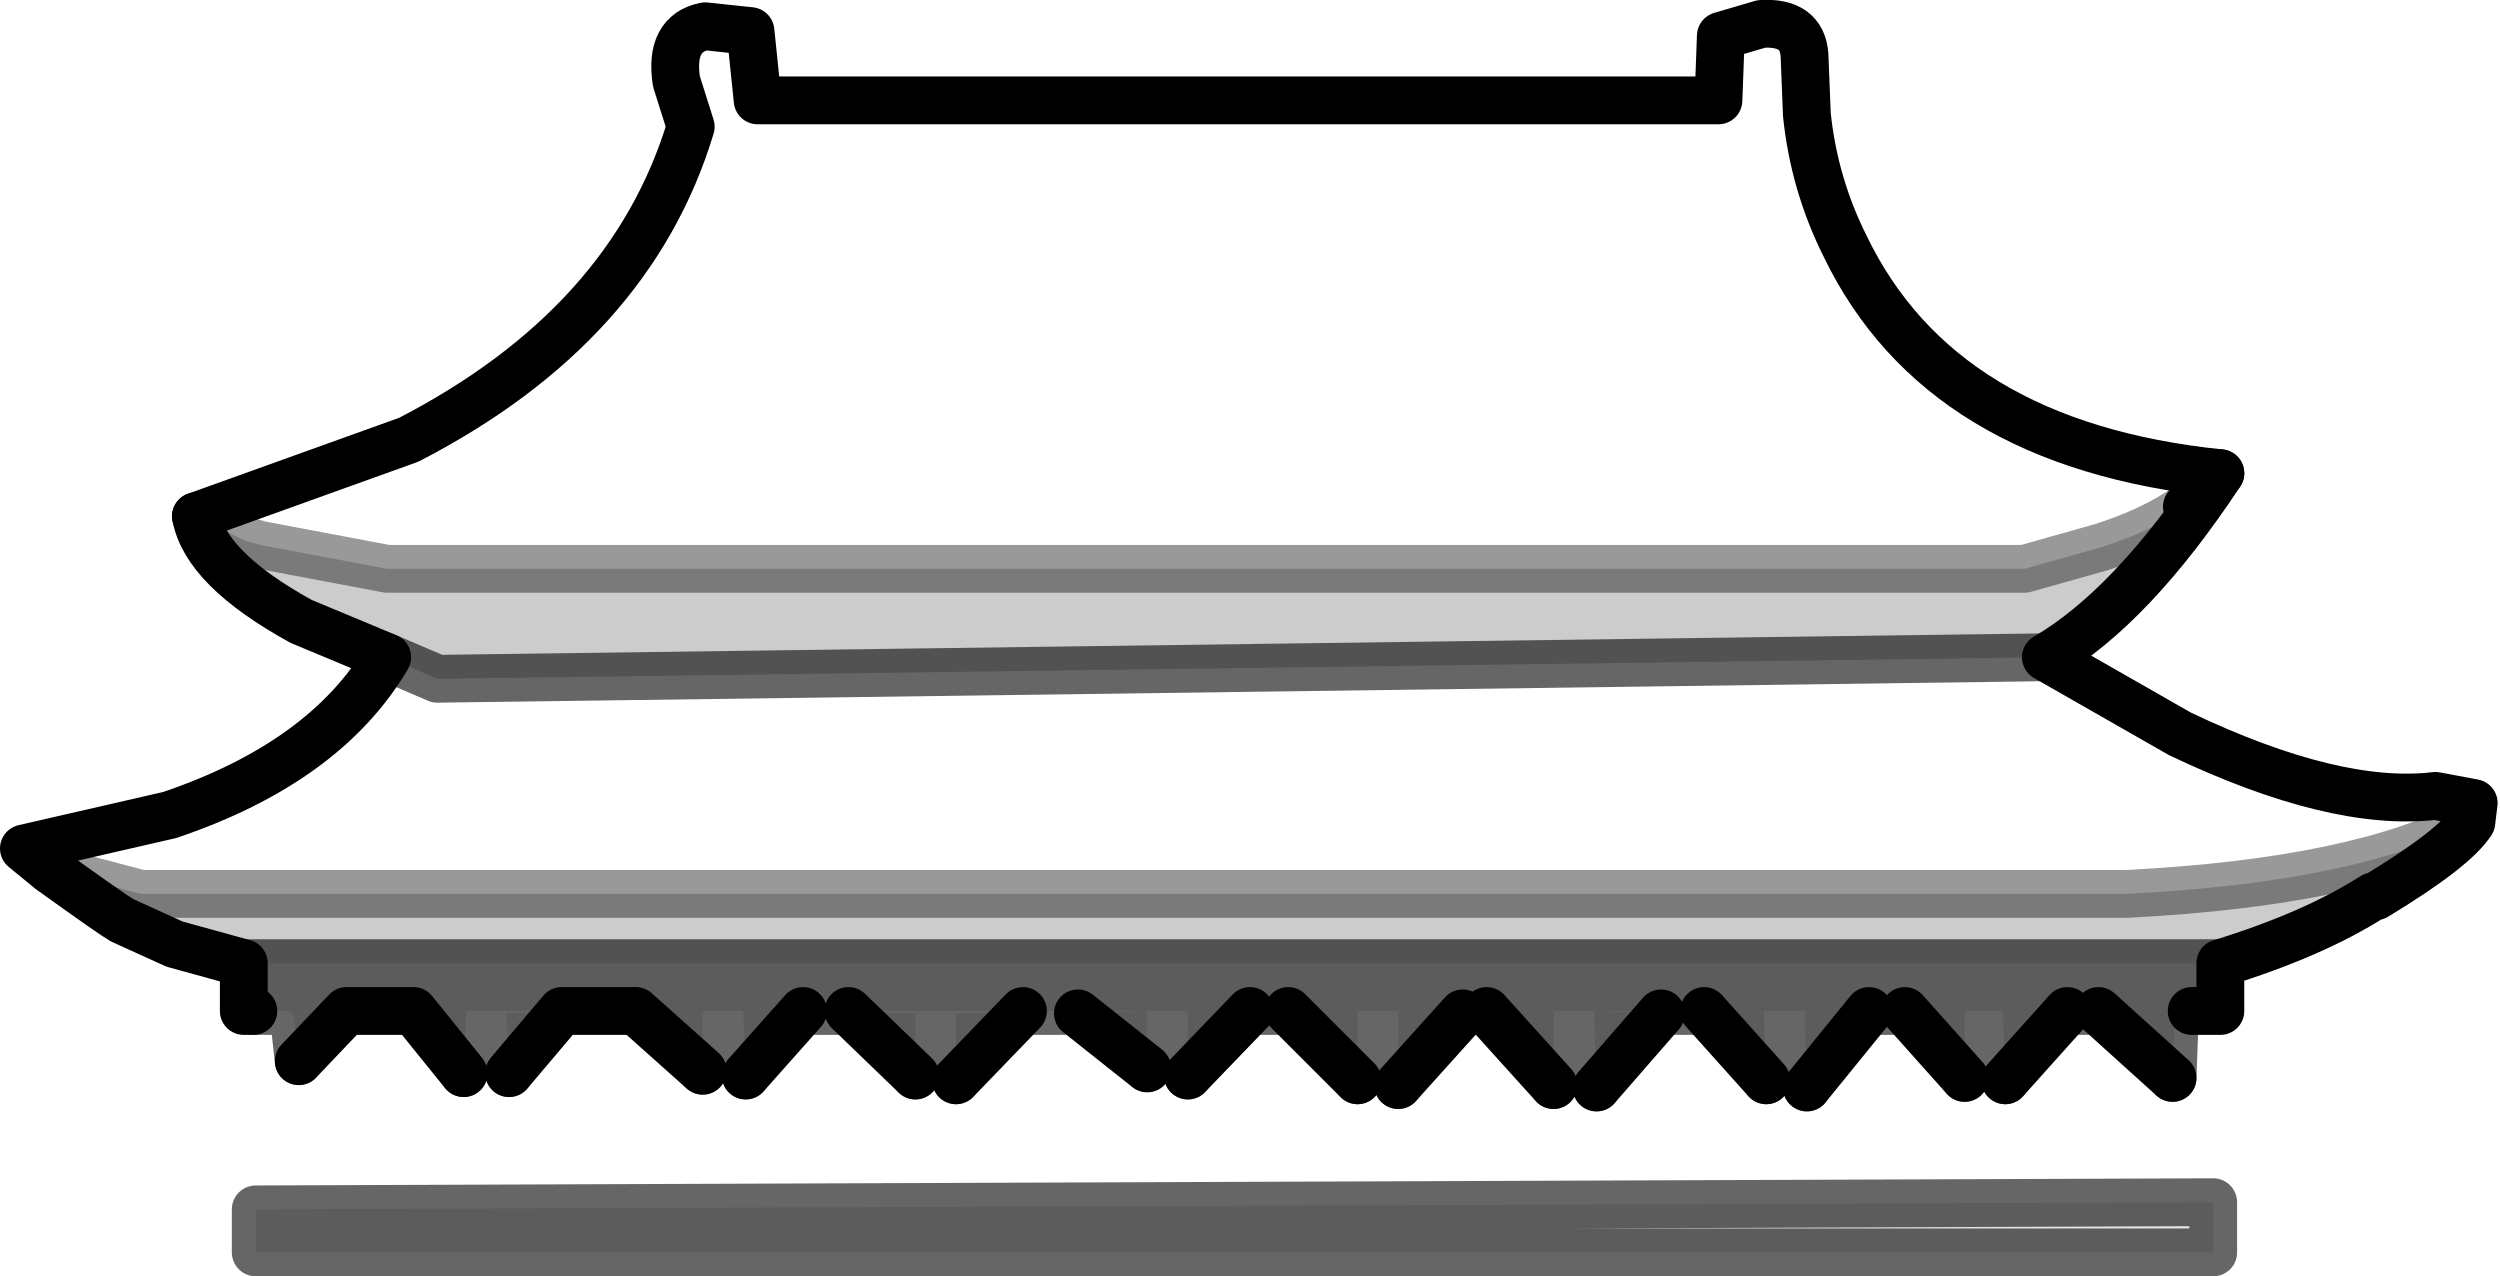 <?xml version="1.0" encoding="UTF-8" standalone="no"?>
<svg xmlns:xlink="http://www.w3.org/1999/xlink" height="26.7px" width="52.3px" xmlns="http://www.w3.org/2000/svg">
  <g transform="matrix(1.0, 0.0, 0.0, 1.0, 26.3, 24.7)">
    <path d="M-22.2 -13.9 L-17.75 -15.5 Q-13.1 -17.9 -11.85 -22.05 L-12.15 -23.0 Q-12.3 -24.0 -11.55 -24.15 L-10.6 -24.05 -10.45 -22.6 9.65 -22.6 9.7 -23.95 10.55 -24.2 Q11.4 -24.25 11.45 -23.55 L11.5 -22.3 Q11.65 -20.85 12.3 -19.55 14.3 -15.4 20.15 -14.8 L19.45 -14.1 Q18.75 -13.6 17.65 -13.25 L16.05 -12.8 -18.2 -12.8 -20.85 -13.3 -22.2 -13.9 M16.5 -10.95 L19.3 -9.35 Q22.55 -7.8 24.65 -8.05 L25.45 -7.9 25.4 -7.5 Q23.05 -6.25 18.2 -6.0 L-23.35 -6.0 -25.25 -6.5 -25.8 -6.95 -22.75 -7.65 Q-19.5 -8.75 -18.2 -10.95 L-17.15 -10.5 16.5 -10.95" fill="#ffffff" fill-opacity="0.0" fill-rule="evenodd" stroke="none"/>
    <path d="M20.15 -4.55 L20.15 -3.55 19.55 -3.55 19.2 -3.55 19.15 -2.15 17.6 -3.55 16.95 -3.55 15.65 -2.1 15.6 -3.55 14.8 -3.55 14.8 -2.15 13.55 -3.55 12.8 -3.55 11.5 -1.95 11.45 -3.55 10.6 -3.55 10.65 -2.1 9.35 -3.55 7.05 -3.55 8.45 -3.5 7.1 -1.95 7.05 -3.55 6.2 -3.55 6.2 -2.0 4.8 -3.55 3.65 -3.55 4.3 -3.5 2.95 -2.0 2.95 -3.55 2.1 -3.55 2.1 -2.1 0.65 -3.55 -0.15 -3.55 -1.45 -2.2 -1.45 -3.55 -2.3 -3.55 -2.3 -2.35 -3.75 -3.5 -2.3 -3.55 -4.9 -3.55 -6.3 -2.1 -6.3 -3.5 -4.9 -3.55 -8.55 -3.55 -7.15 -3.5 -7.15 -2.2 -8.55 -3.55 -9.5 -3.55 -10.7 -2.2 -10.75 -3.55 -11.6 -3.55 -11.6 -2.3 -13.0 -3.55 -14.55 -3.55 -15.65 -2.25 -15.7 -3.5 -14.55 -3.55 -16.55 -3.55 -16.6 -2.25 -17.65 -3.55 -19.05 -3.55 -20.05 -2.5 -20.15 -3.4 -20.2 -3.5 -20.2 -3.55 -21.0 -3.55 -21.2 -3.55 -21.2 -4.55 20.15 -4.55 M16.95 -3.55 L17.0 -3.6 15.6 -3.6 15.6 -3.55 15.6 -3.6 17.0 -3.6 16.95 -3.55 M19.2 -3.55 L19.2 -3.65 17.6 -3.55 19.2 -3.65 19.2 -3.55 M10.6 -3.55 L10.6 -3.6 9.35 -3.55 10.6 -3.6 10.6 -3.55 M12.8 -3.55 L11.45 -3.6 11.45 -3.55 11.45 -3.6 12.8 -3.55 M14.8 -3.55 L14.8 -3.6 13.55 -3.55 14.8 -3.6 14.8 -3.55 M6.2 -3.55 L4.8 -3.55 6.2 -3.55 M2.1 -3.55 L2.1 -3.6 0.65 -3.55 2.1 -3.6 2.1 -3.55 M3.65 -3.55 L2.95 -3.6 2.95 -3.55 2.95 -3.6 3.65 -3.55 M-20.95 0.6 L20.0 0.45 20.0 1.5 -20.95 1.5 -20.95 0.6 M-0.15 -3.55 L-1.45 -3.55 -0.15 -3.55 M-9.5 -3.55 L-9.45 -3.6 -10.75 -3.6 -10.75 -3.55 -10.75 -3.6 -9.45 -3.6 -9.5 -3.55 M-11.6 -3.55 L-13.0 -3.55 -11.6 -3.55 M-19.05 -3.55 L-20.2 -3.6 -20.2 -3.55 -20.2 -3.6 -19.05 -3.55 M-16.55 -3.55 L-16.55 -3.6 -17.65 -3.55 -16.55 -3.6 -16.55 -3.55" fill="#000000" fill-opacity="0.102" fill-rule="evenodd" stroke="none"/>
    <path d="M-20.85 -13.3 L-18.2 -12.8 16.05 -12.8 17.65 -13.25 Q18.75 -13.6 19.45 -14.1 L20.15 -14.8 Q18.3 -12.0 16.5 -10.95 L-17.15 -10.5 -18.2 -10.95 -20.0 -11.7 Q-22.0 -12.8 -22.2 -13.9 L-21.2 -13.4 -20.85 -13.3 M25.4 -7.5 Q25.05 -6.95 23.4 -5.95 L23.35 -5.95 Q22.1 -5.15 20.15 -4.55 L-21.2 -4.55 -22.65 -4.95 -23.75 -5.45 Q-24.0 -5.6 -25.25 -6.5 L-23.35 -6.0 18.2 -6.0 Q23.05 -6.25 25.4 -7.5" fill="#000000" fill-opacity="0.2" fill-rule="evenodd" stroke="none"/>
    <path d="M20.15 -14.8 Q14.3 -15.4 12.3 -19.55 11.65 -20.85 11.5 -22.3 L11.45 -23.55 Q11.4 -24.25 10.55 -24.2 L9.7 -23.95 9.65 -22.6 -10.45 -22.6 -10.6 -24.05 -11.55 -24.15 Q-12.3 -24.0 -12.15 -23.0 L-11.85 -22.05 Q-13.1 -17.9 -17.75 -15.5 L-22.2 -13.9" fill="none" stroke="#000000" stroke-linecap="round" stroke-linejoin="round" stroke-width="1.0"/>
    <path d="M19.45 -14.1 L20.15 -14.8 Q18.3 -12.0 16.5 -10.95 L19.3 -9.35 Q22.55 -7.8 24.65 -8.05 L25.45 -7.9 25.4 -7.5 Q25.05 -6.95 23.4 -5.95 L23.35 -5.95 Q22.1 -5.15 20.15 -4.55 L20.15 -3.55 19.55 -3.55 M19.15 -2.15 L17.6 -3.55 M16.95 -3.55 L15.65 -2.1 M14.8 -2.15 L13.55 -3.55 M12.8 -3.55 L11.5 -1.95 M10.65 -2.1 L9.35 -3.55 M8.45 -3.5 L7.1 -1.95 M6.2 -2.0 L4.8 -3.55 M4.3 -3.5 L2.95 -2.0 M2.1 -2.1 L0.65 -3.55 M-0.15 -3.55 L-1.45 -2.2 M-2.3 -2.35 L-3.75 -3.5 M-4.9 -3.55 L-6.3 -2.1 M-7.15 -2.2 L-8.55 -3.55 M-9.5 -3.55 L-10.7 -2.2 M-11.6 -2.3 L-13.0 -3.55 -14.55 -3.55 -15.65 -2.25 M-16.6 -2.25 L-17.65 -3.55 -19.05 -3.55 -20.05 -2.5 M-21.0 -3.55 L-21.2 -3.55 -21.2 -4.55 -22.65 -4.95 -23.75 -5.45 Q-24.0 -5.6 -25.25 -6.5 L-25.8 -6.95 -22.75 -7.65 Q-19.5 -8.75 -18.2 -10.95 L-20.0 -11.7 Q-22.0 -12.8 -22.2 -13.9" fill="none" stroke="#000000" stroke-linecap="round" stroke-linejoin="round" stroke-width="1.0"/>
    <path d="M19.55 -3.55 L19.2 -3.55 19.15 -2.15 M17.6 -3.55 L16.95 -3.55 17.0 -3.6 15.6 -3.6 15.6 -3.55 14.8 -3.55 14.8 -2.15 M15.65 -2.1 L15.6 -3.55 M13.55 -3.55 L12.8 -3.55 11.45 -3.6 11.45 -3.55 10.6 -3.55 10.65 -2.1 M11.5 -1.95 L11.45 -3.55 M9.35 -3.55 L7.05 -3.55 8.45 -3.5 M7.1 -1.95 L7.05 -3.55 6.2 -3.55 6.2 -2.0 M4.8 -3.55 L3.65 -3.55 4.3 -3.5 M2.95 -2.0 L2.95 -3.55 2.1 -3.55 2.1 -2.1 M0.65 -3.55 L-0.15 -3.55 -1.45 -3.55 -2.3 -3.55 -2.3 -2.35 M-1.45 -2.2 L-1.45 -3.55 M-3.75 -3.5 L-2.3 -3.55 -4.9 -3.55 -8.55 -3.55 -7.15 -3.5 -7.15 -2.2 M-6.3 -2.1 L-6.3 -3.5 -4.9 -3.55 M-8.55 -3.55 L-9.5 -3.55 -9.45 -3.6 -10.75 -3.6 -10.75 -3.55 -11.6 -3.55 -11.6 -2.3 M-10.7 -2.2 L-10.75 -3.55 M-15.65 -2.25 L-15.7 -3.5 -14.55 -3.55 -16.55 -3.55 -16.6 -2.25 M-20.05 -2.5 L-20.15 -3.4 -20.2 -3.5 -20.2 -3.55 -21.0 -3.55 M2.95 -3.55 L2.95 -3.6 3.65 -3.55 M0.65 -3.55 L2.1 -3.6 2.1 -3.55 M4.8 -3.55 L6.2 -3.55 M13.55 -3.55 L14.8 -3.6 14.8 -3.55 M9.35 -3.55 L10.6 -3.6 10.6 -3.55 M17.6 -3.55 L19.2 -3.65 19.2 -3.55 M-20.95 0.6 L20.0 0.45 20.0 1.5 -20.95 1.5 -20.95 0.6 M16.5 -10.95 L-17.15 -10.5 -18.2 -10.95 M-17.65 -3.55 L-16.55 -3.6 -16.55 -3.55 M-20.2 -3.55 L-20.2 -3.6 -19.05 -3.55 M-13.0 -3.55 L-11.6 -3.55 M20.15 -4.55 L-21.2 -4.55" fill="none" stroke="#000000" stroke-linecap="round" stroke-linejoin="round" stroke-opacity="0.6" stroke-width="1.0"/>
    <path d="M-20.85 -13.3 L-18.2 -12.8 16.05 -12.8 17.65 -13.25 Q18.75 -13.6 19.45 -14.1 M-22.2 -13.9 L-21.2 -13.4 -20.85 -13.3 M-25.25 -6.5 L-23.35 -6.0 18.2 -6.0 Q23.05 -6.25 25.4 -7.5" fill="none" stroke="#000000" stroke-linecap="round" stroke-linejoin="round" stroke-opacity="0.4" stroke-width="1.0"/>
  </g>
</svg>
